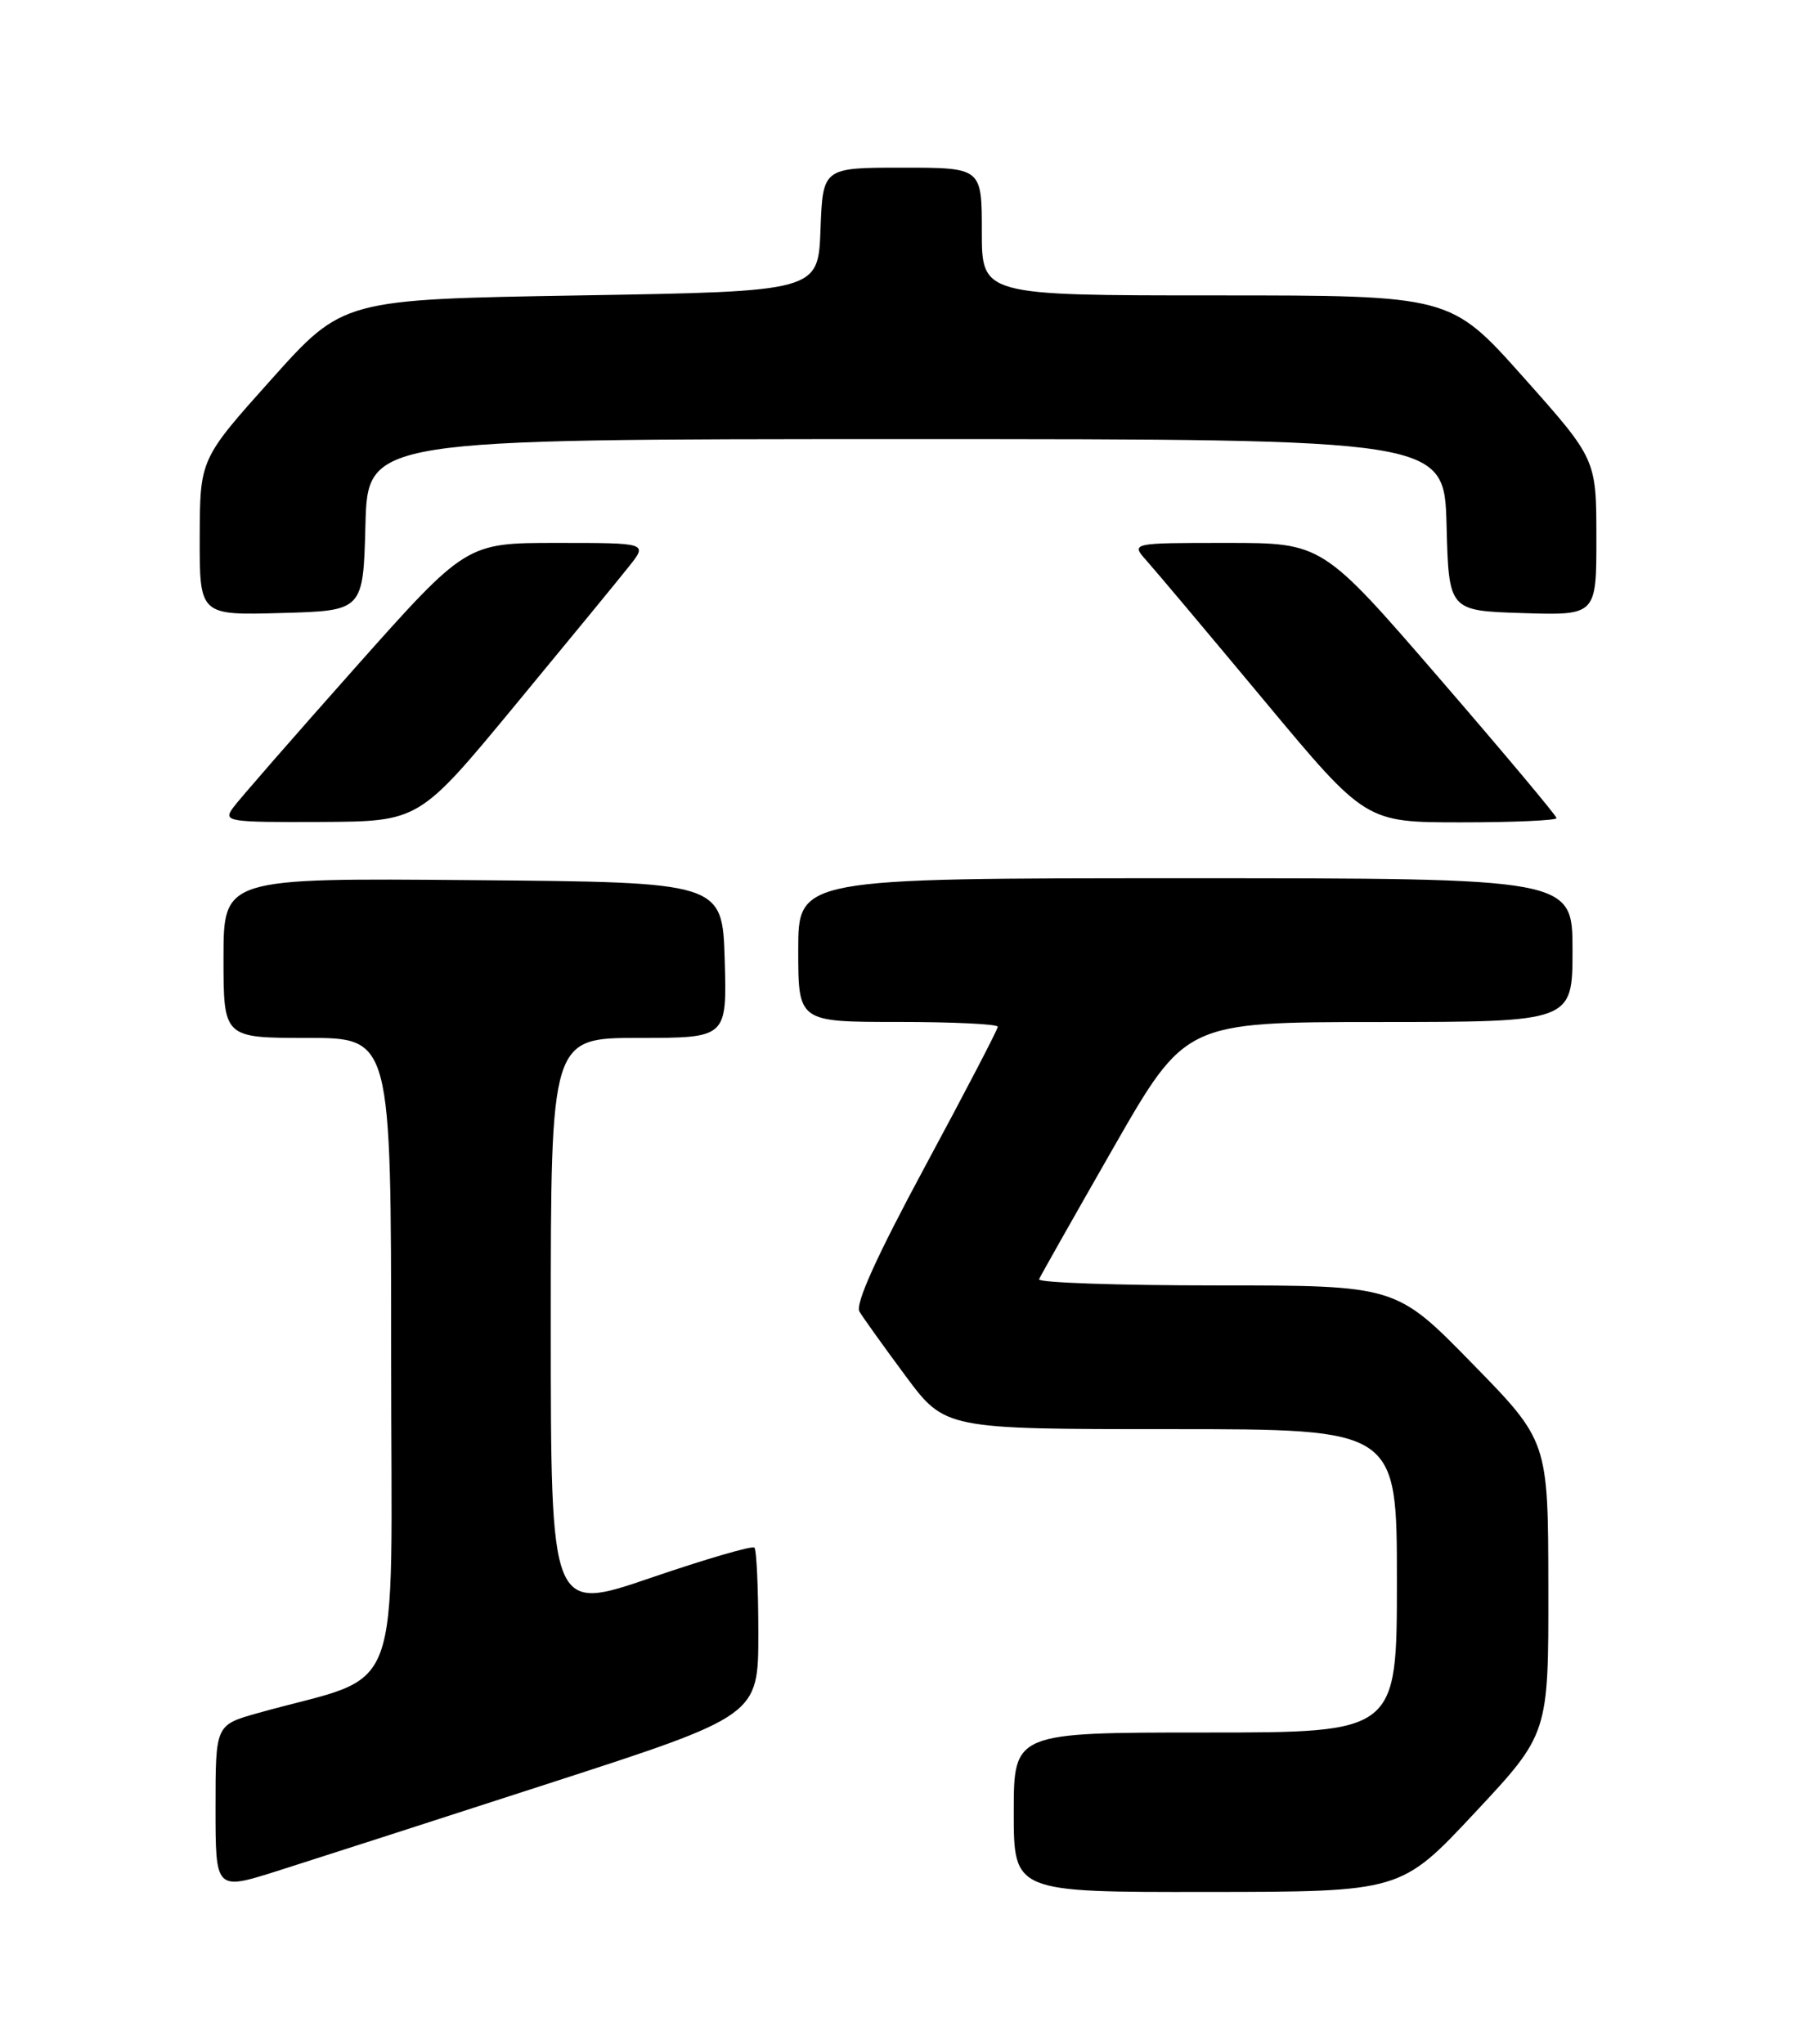 <?xml version="1.0" encoding="UTF-8" standalone="no"?>
<!DOCTYPE svg PUBLIC "-//W3C//DTD SVG 1.1//EN" "http://www.w3.org/Graphics/SVG/1.1/DTD/svg11.dtd" >
<svg xmlns="http://www.w3.org/2000/svg" xmlns:xlink="http://www.w3.org/1999/xlink" version="1.1" viewBox="0 0 226 256">
 <g >
 <path fill="currentColor"
d=" M 68.75 223.38 C 95.00 214.88 95.00 214.88 95.00 204.61 C 95.00 198.96 94.78 194.11 94.51 193.84 C 94.24 193.57 88.39 195.28 81.51 197.63 C 69.00 201.91 69.00 201.91 69.00 165.96 C 69.00 130.00 69.00 130.00 80.04 130.00 C 91.07 130.00 91.07 130.00 90.79 120.25 C 90.50 110.50 90.50 110.50 59.25 110.24 C 28.00 109.97 28.00 109.97 28.00 119.99 C 28.00 130.00 28.00 130.00 38.50 130.00 C 49.00 130.00 49.00 130.00 49.00 169.93 C 49.00 214.50 50.94 209.32 32.25 214.58 C 27.00 216.06 27.00 216.06 27.00 226.42 C 27.00 236.79 27.00 236.79 34.75 234.34 C 39.01 232.99 54.31 228.06 68.75 223.38 Z  M 184.75 227.06 C 194.00 217.17 194.00 217.17 193.97 198.84 C 193.95 180.50 193.95 180.50 184.41 170.75 C 174.88 161.00 174.88 161.00 152.36 161.00 C 139.97 161.00 129.98 160.65 130.17 160.23 C 130.35 159.80 134.55 152.38 139.50 143.73 C 148.50 128.02 148.50 128.02 172.75 128.01 C 197.00 128.00 197.00 128.00 197.00 119.00 C 197.00 110.00 197.00 110.00 148.50 110.00 C 100.00 110.00 100.00 110.00 100.00 119.00 C 100.00 128.00 100.00 128.00 112.50 128.00 C 119.38 128.00 125.00 128.27 125.00 128.60 C 125.00 128.93 120.91 136.78 115.92 146.04 C 109.83 157.34 107.11 163.34 107.67 164.28 C 108.13 165.04 110.72 168.67 113.44 172.33 C 118.39 179.00 118.39 179.00 146.69 179.00 C 175.00 179.00 175.00 179.00 175.00 198.00 C 175.00 217.00 175.00 217.00 151.00 217.00 C 127.00 217.00 127.00 217.00 127.00 227.00 C 127.00 237.00 127.00 237.00 151.25 236.97 C 175.50 236.95 175.50 236.95 184.75 227.06 Z  M 64.50 88.37 C 71.10 80.38 77.55 72.53 78.82 70.92 C 81.14 68.00 81.14 68.00 69.77 68.00 C 58.40 68.00 58.40 68.00 44.45 83.68 C 36.78 92.31 29.91 100.18 29.19 101.18 C 27.95 102.91 28.48 103.00 40.19 102.95 C 52.50 102.89 52.50 102.89 64.50 88.37 Z  M 195.00 102.47 C 195.00 102.18 188.40 94.31 180.33 84.97 C 165.66 68.00 165.66 68.00 153.66 68.00 C 141.65 68.00 141.65 68.00 143.66 70.25 C 144.77 71.49 151.39 79.36 158.38 87.75 C 171.08 103.00 171.08 103.00 183.04 103.00 C 189.62 103.00 195.00 102.76 195.00 102.47 Z  M 45.78 65.75 C 46.07 55.00 46.07 55.00 113.50 55.00 C 180.93 55.00 180.93 55.00 181.22 65.75 C 181.50 76.50 181.50 76.50 190.75 76.79 C 200.00 77.08 200.00 77.08 199.99 67.29 C 199.98 57.50 199.98 57.50 190.85 47.25 C 181.72 37.00 181.72 37.00 152.36 37.00 C 123.00 37.00 123.00 37.00 123.00 29.00 C 123.00 21.00 123.00 21.00 113.04 21.00 C 103.08 21.00 103.08 21.00 102.79 28.75 C 102.50 36.50 102.50 36.50 72.73 37.00 C 42.97 37.50 42.97 37.50 34.01 47.50 C 25.05 57.50 25.05 57.50 25.02 67.28 C 25.00 77.07 25.00 77.07 35.25 76.78 C 45.50 76.50 45.50 76.50 45.78 65.75 Z "/>
</g>
</svg>